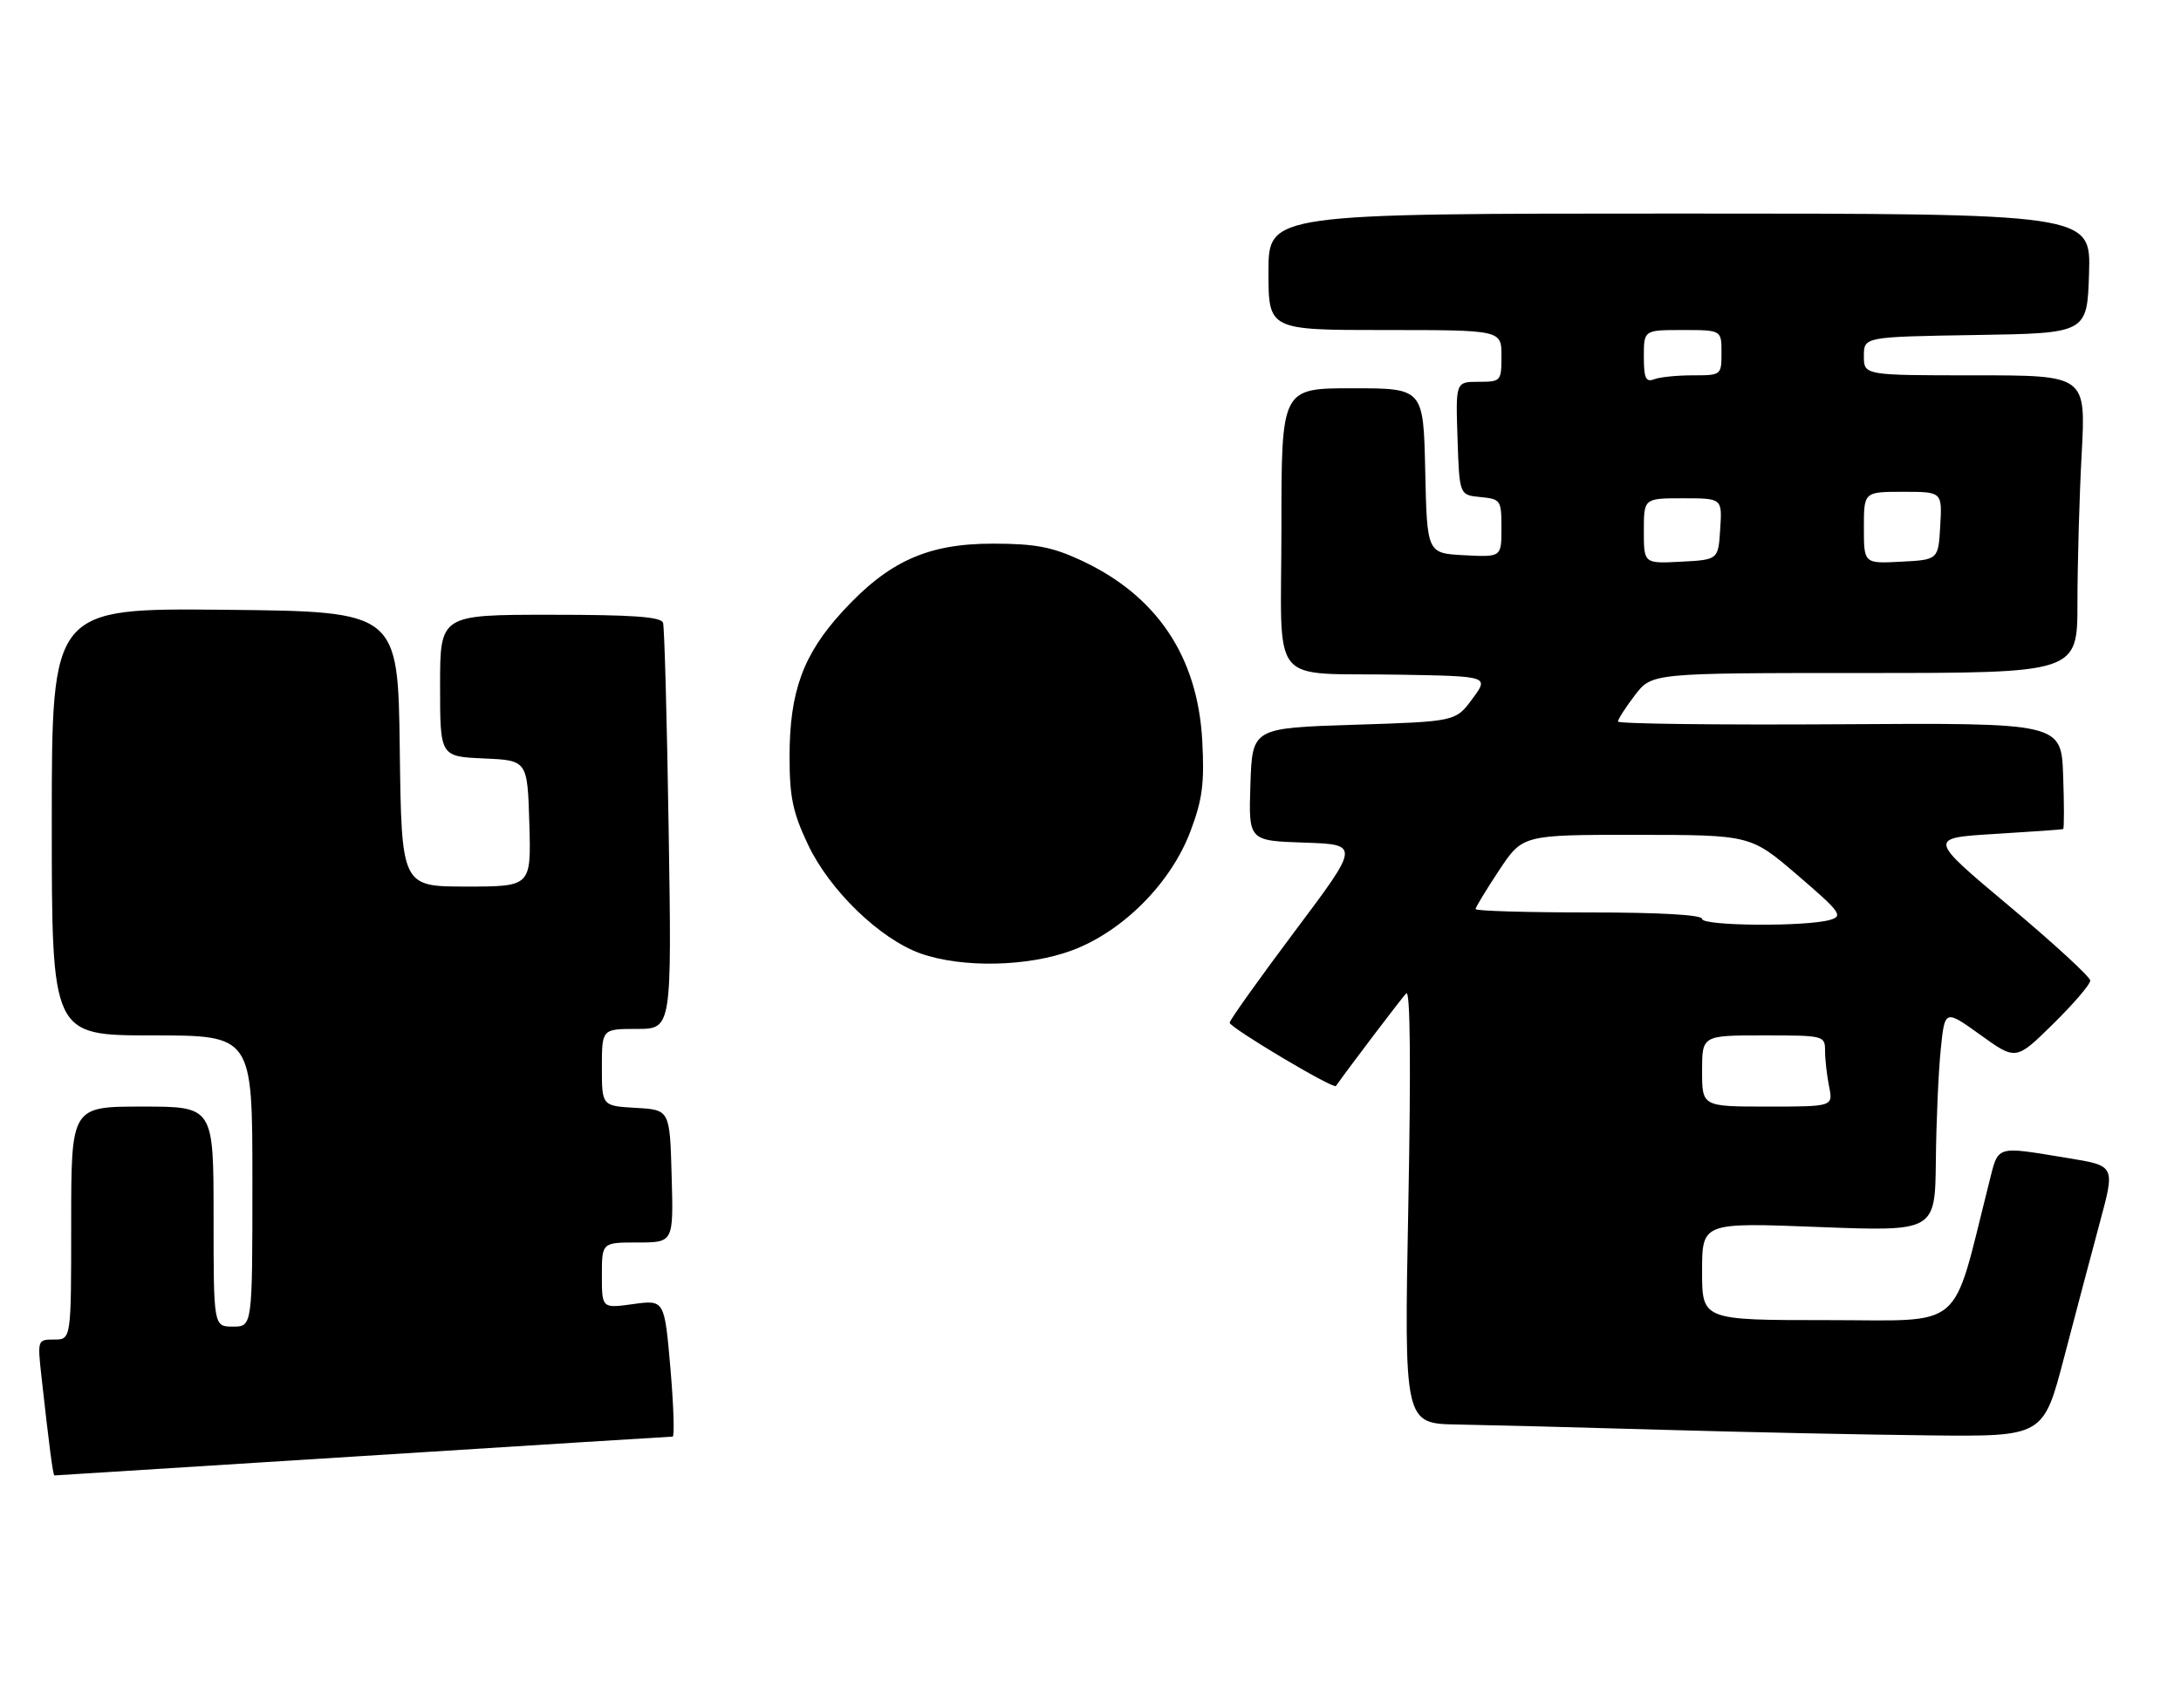 <?xml version="1.0" encoding="UTF-8" standalone="no"?>
<!DOCTYPE svg PUBLIC "-//W3C//DTD SVG 1.1//EN" "http://www.w3.org/Graphics/SVG/1.1/DTD/svg11.dtd" >
<svg xmlns="http://www.w3.org/2000/svg" xmlns:xlink="http://www.w3.org/1999/xlink" version="1.1" viewBox="0 0 337 264">
 <g >
 <path fill="currentColor"
d=" M 56.00 225.00 C 82.05 223.35 103.62 222.00 103.93 222.00 C 104.24 222.00 104.09 217.24 103.59 211.43 C 102.67 200.86 102.67 200.86 97.84 201.52 C 93.00 202.19 93.00 202.19 93.00 197.09 C 93.00 192.00 93.00 192.00 98.53 192.00 C 104.07 192.00 104.07 192.00 103.78 181.75 C 103.50 171.50 103.50 171.50 98.25 171.20 C 93.00 170.90 93.00 170.90 93.00 164.95 C 93.00 159.00 93.00 159.00 98.40 159.00 C 103.80 159.00 103.80 159.00 103.32 128.25 C 103.06 111.34 102.67 96.94 102.45 96.25 C 102.16 95.31 97.78 95.00 85.03 95.00 C 68.00 95.00 68.00 95.00 68.00 105.95 C 68.00 116.91 68.00 116.91 74.75 117.20 C 81.50 117.50 81.50 117.50 81.79 127.25 C 82.07 137.00 82.07 137.00 72.06 137.00 C 62.04 137.00 62.04 137.00 61.77 115.75 C 61.50 94.50 61.50 94.50 34.75 94.23 C 8.00 93.97 8.00 93.97 8.00 126.98 C 8.00 160.00 8.00 160.00 23.50 160.00 C 39.00 160.00 39.00 160.00 39.00 182.50 C 39.00 205.00 39.00 205.00 36.00 205.00 C 33.00 205.00 33.00 205.00 33.00 188.00 C 33.00 171.00 33.00 171.00 22.00 171.00 C 11.00 171.00 11.00 171.00 11.00 189.00 C 11.00 207.00 11.00 207.00 8.38 207.00 C 5.79 207.00 5.78 207.05 6.41 212.75 C 7.61 223.58 8.19 228.00 8.41 228.00 C 8.53 228.00 29.95 226.65 56.00 225.00 Z  M 318.94 209.75 C 320.70 203.01 323.20 193.60 324.48 188.83 C 326.82 180.15 326.82 180.15 319.66 178.98 C 308.07 177.09 308.85 176.83 307.29 183.00 C 301.47 206.03 303.88 204.00 282.39 204.00 C 263.00 204.00 263.00 204.00 263.00 196.46 C 263.00 188.91 263.00 188.91 281.00 189.61 C 299.00 190.30 299.00 190.30 299.12 179.40 C 299.18 173.41 299.52 165.68 299.87 162.23 C 300.50 155.97 300.50 155.97 306.00 159.92 C 311.50 163.88 311.50 163.88 317.25 158.22 C 320.41 155.11 322.99 152.10 322.98 151.53 C 322.97 150.96 317.33 145.78 310.44 140.00 C 297.91 129.50 297.91 129.50 308.21 128.87 C 313.87 128.53 318.63 128.19 318.79 128.12 C 318.95 128.06 318.95 124.33 318.79 119.85 C 318.50 111.70 318.50 111.70 284.25 111.92 C 265.41 112.04 250.00 111.85 250.00 111.50 C 250.00 111.15 251.18 109.32 252.62 107.43 C 255.24 104.00 255.24 104.00 288.12 104.00 C 321.00 104.00 321.00 104.00 321.00 93.16 C 321.00 87.19 321.29 76.84 321.65 70.16 C 322.31 58.00 322.31 58.00 305.15 58.00 C 288.00 58.00 288.00 58.00 288.00 55.02 C 288.00 52.05 288.00 52.05 305.25 51.77 C 322.50 51.50 322.50 51.50 322.79 42.25 C 323.08 33.00 323.08 33.00 259.54 33.00 C 196.00 33.00 196.00 33.00 196.00 42.00 C 196.00 51.00 196.00 51.00 214.00 51.00 C 232.00 51.00 232.00 51.00 232.00 55.00 C 232.00 58.91 231.92 59.00 228.46 59.00 C 224.92 59.00 224.92 59.00 225.21 67.75 C 225.50 76.50 225.50 76.50 228.75 76.81 C 231.89 77.12 232.00 77.28 232.00 81.61 C 232.00 86.10 232.00 86.10 226.25 85.80 C 220.50 85.50 220.50 85.50 220.22 72.75 C 219.94 60.00 219.94 60.00 208.97 60.00 C 198.00 60.00 198.00 60.00 198.00 81.48 C 198.00 106.75 195.71 103.89 216.29 104.26 C 230.09 104.50 230.09 104.50 227.50 108.00 C 224.92 111.50 224.92 111.50 209.21 112.00 C 193.50 112.50 193.50 112.50 193.21 121.21 C 192.92 129.92 192.92 129.92 201.52 130.21 C 210.13 130.50 210.13 130.50 200.06 143.92 C 194.53 151.30 190.00 157.65 190.00 158.04 C 190.00 158.79 206.05 168.35 206.42 167.82 C 208.56 164.80 216.57 154.24 217.29 153.50 C 217.91 152.86 218.02 164.55 217.61 186.25 C 216.96 220.00 216.96 220.00 225.23 220.13 C 229.78 220.21 244.07 220.57 257.00 220.95 C 269.93 221.32 288.43 221.71 298.12 221.81 C 315.74 222.00 315.74 222.00 318.94 209.75 Z  M 165.68 146.85 C 173.53 143.91 180.93 136.46 183.94 128.47 C 185.79 123.57 186.12 121.07 185.77 114.50 C 185.07 101.43 178.74 92.01 167.00 86.57 C 162.55 84.51 159.96 84.02 153.45 84.01 C 143.34 84.00 137.27 86.74 130.14 94.54 C 124.08 101.16 122.00 106.90 122.00 116.93 C 122.00 123.18 122.50 125.55 124.85 130.52 C 128.20 137.60 135.98 145.12 142.27 147.35 C 148.68 149.61 158.87 149.40 165.68 146.85 Z  M 263.00 165.50 C 263.00 160.00 263.00 160.00 272.50 160.00 C 281.83 160.00 282.00 160.04 282.00 162.38 C 282.00 163.68 282.28 166.16 282.62 167.88 C 283.25 171.00 283.25 171.00 273.12 171.00 C 263.00 171.00 263.00 171.00 263.00 165.50 Z  M 263.00 142.00 C 263.00 141.37 256.50 141.00 245.50 141.00 C 235.88 141.00 228.00 140.77 228.00 140.48 C 228.00 140.20 229.64 137.50 231.64 134.48 C 235.28 129.00 235.28 129.00 252.89 129.01 C 270.50 129.02 270.50 129.02 277.77 135.26 C 284.41 140.96 284.84 141.56 282.77 142.15 C 279.02 143.23 263.00 143.10 263.00 142.00 Z  M 254.00 82.05 C 254.00 77.00 254.00 77.00 260.05 77.00 C 266.11 77.00 266.11 77.00 265.80 81.75 C 265.50 86.50 265.50 86.50 259.75 86.80 C 254.00 87.10 254.00 87.10 254.00 82.05 Z  M 288.00 81.55 C 288.00 76.00 288.00 76.00 294.05 76.00 C 300.10 76.00 300.10 76.00 299.80 81.25 C 299.50 86.50 299.50 86.50 293.75 86.80 C 288.00 87.10 288.00 87.10 288.00 81.55 Z  M 254.00 55.11 C 254.00 51.00 254.00 51.00 260.00 51.00 C 266.00 51.00 266.00 51.00 266.00 54.50 C 266.00 57.97 265.96 58.00 261.58 58.00 C 259.15 58.00 256.45 58.27 255.58 58.61 C 254.30 59.10 254.00 58.44 254.00 55.11 Z "/>
</g>
</svg>